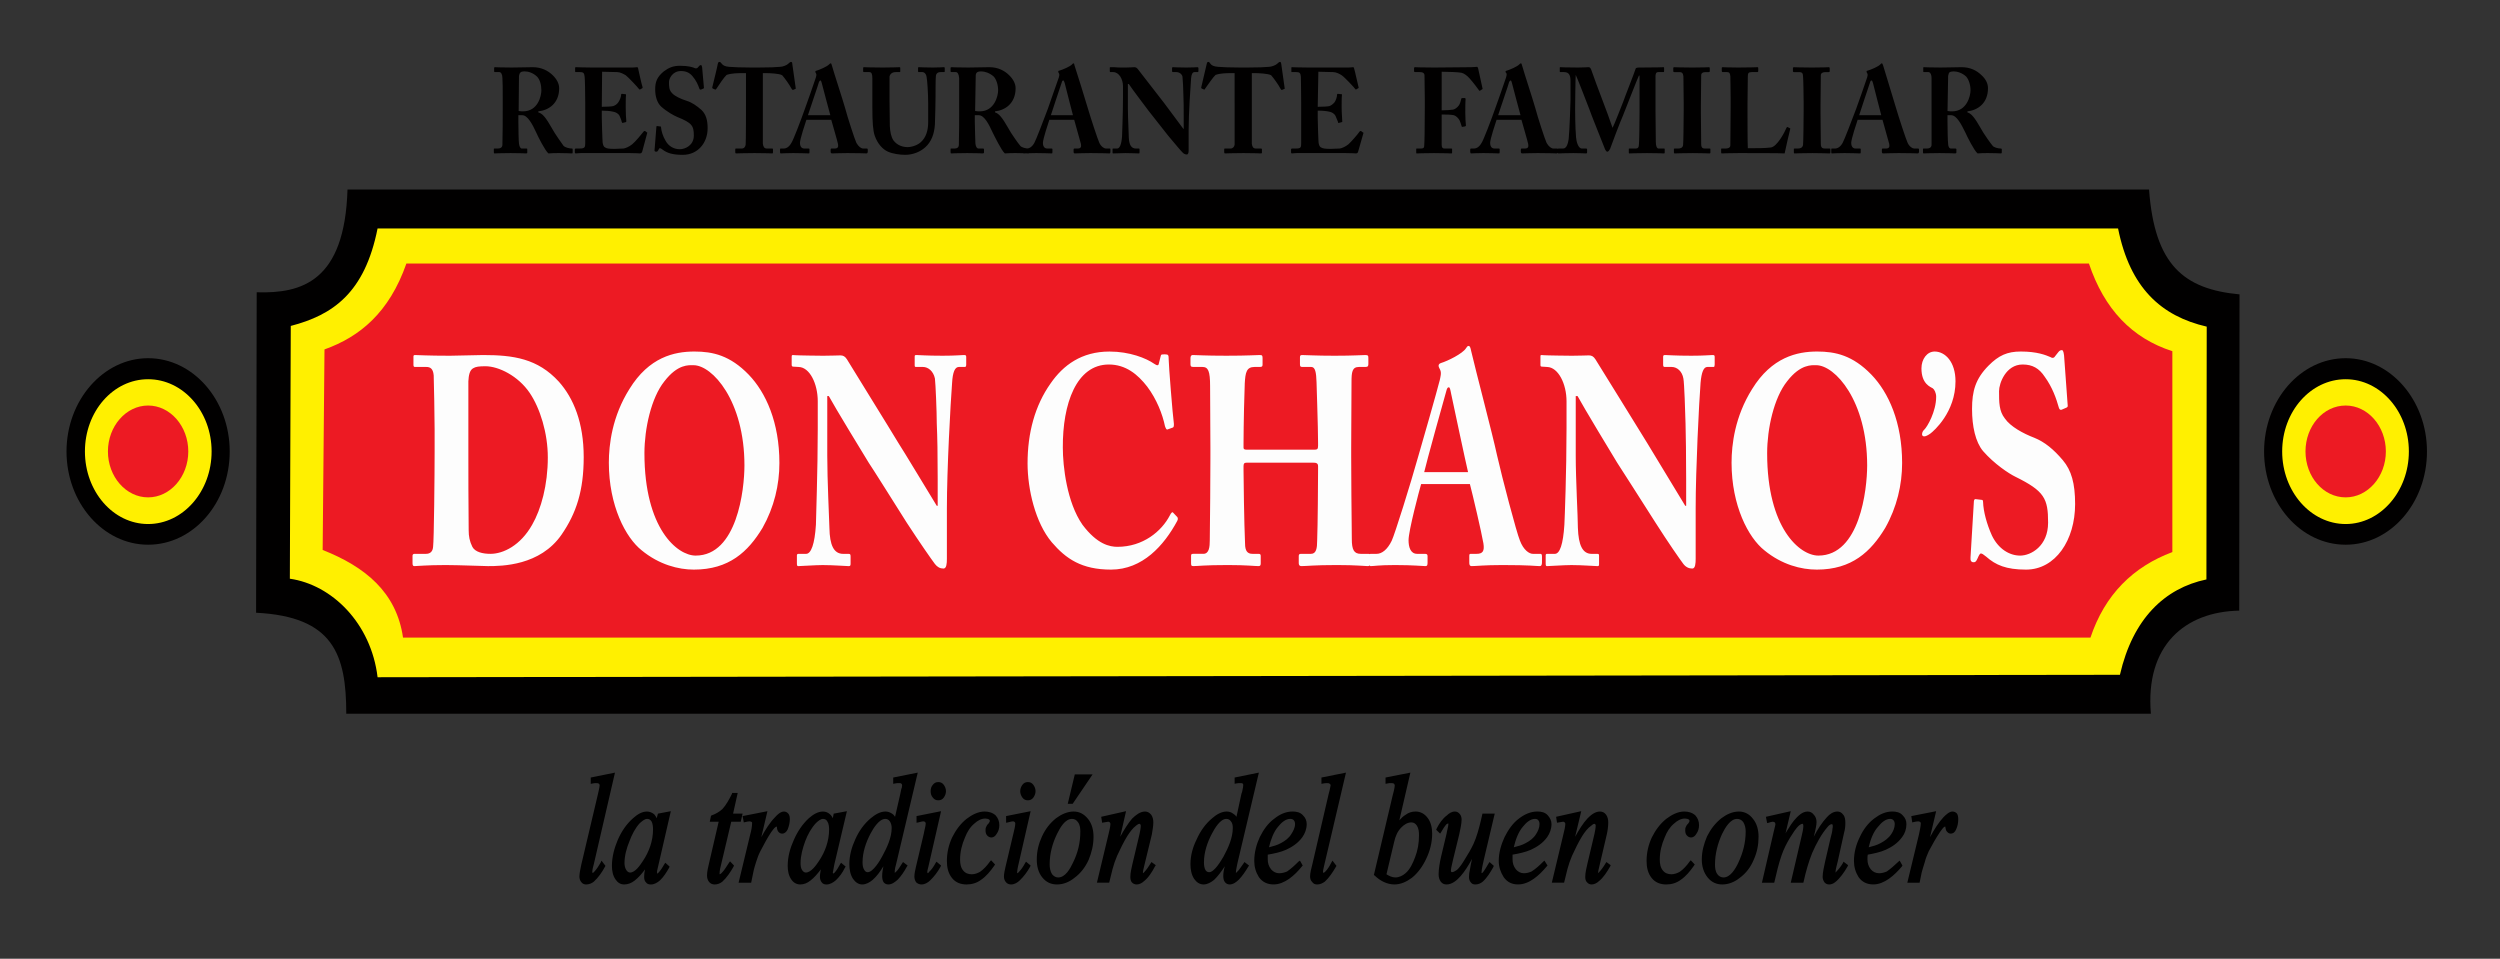 <?xml version="1.0" encoding="utf-8"?>
<!-- Generator: Adobe Illustrator 15.0.0, SVG Export Plug-In . SVG Version: 6.00 Build 0)  -->
<!DOCTYPE svg PUBLIC "-//W3C//DTD SVG 1.1//EN" "http://www.w3.org/Graphics/SVG/1.1/DTD/svg11.dtd">
<svg version="1.1" id="Capa_1" xmlns="http://www.w3.org/2000/svg" xmlns:xlink="http://www.w3.org/1999/xlink" x="0px" y="0px"
	 width="545px" height="209px" viewBox="33.5 293.5 545 209" enable-background="new 33.5 293.5 545 209" xml:space="preserve">
<rect x="33.5" y="293.5" width="545" height="209" fill="#333333" stroke="none"/>
<g>
	<path fill="#010000" d="M143.093,317.395c0,2.522,0,4.969-0.068,7.645c0,0.611-0.467,0.84-1.002,0.84h-0.734
		c-0.134,0-0.134,0.076-0.134,0.153v0.61c0,0.23,0,0.306,0.199,0.306c0.269,0,0.869-0.076,3.479-0.076
		c2.607,0,3.21,0.076,3.21,0.076c0.401,0,0.401-0.076,0.401-0.229v-0.688c0-0.077,0-0.153-0.201-0.153h-1.004
		c-0.335,0-0.534-0.535-0.601-1.07c-0.068-0.306-0.134-3.287-0.134-4.814v-1.377h0.87c1.136,0,2.206,1.989,3.009,3.746
		c0.401,0.917,1.938,3.974,2.674,4.585c0.735-0.076,1.672-0.076,2.34-0.076c1.939,0,2.542,0.076,2.742,0.076s0.2-0.076,0.2-0.229
		v-0.688c0-0.077,0-0.153-0.2-0.153c-0.535,0-1.472-0.229-1.806-0.611c-0.468-0.612-1.806-2.599-1.939-2.829
		c-0.201-0.305-1.537-2.675-1.873-3.058c-0.467-0.611-0.869-1.146-1.671-1.375v-0.229c2.207-0.23,4.547-1.683,4.547-5.044
		c0-0.994-0.535-1.988-1.403-2.829c-1.002-0.994-2.476-1.757-4.349-1.757c-1.003,0-3.208,0.076-4.613,0.076
		c-2.675,0-3.41-0.076-3.679-0.076c-0.065,0-0.133,0.076-0.133,0.152v0.765c0,0.075,0.067,0.153,0.133,0.153h1.003
		c0.335,0,0.668,0.458,0.668,1.299c0.068,0.765,0.068,2.446,0.068,4.356L143.093,317.395L143.093,317.395z M146.637,310.058
		L146.637,310.058c0.066-0.306,0.132-0.611,0.333-0.764c0.134-0.155,0.468-0.23,0.937-0.23c0.735,0,1.806,0.306,2.675,1.147
		c0.602,0.61,0.937,1.757,0.937,2.98s-0.734,4.586-4.012,4.586c-0.202,0-0.469,0-0.938-0.078L146.637,310.058L146.637,310.058z
		 M164.759,309.139L164.759,309.139l3.277,0.078c0.668,0,1.338,0.383,1.872,0.688c0.534,0.382,2.741,2.751,2.876,2.981
		c0.066,0.153,0.2,0.153,0.335,0.076l0.4-0.229c0.067-0.077,0.067-0.077,0.067-0.23c-0.133-0.229-0.938-3.897-1.003-4.204
		c-0.068-0.076-0.068-0.152-0.202-0.152s-0.602,0.076-1.003,0.076h-8.692c-2.208,0-3.076-0.076-3.61-0.076
		c-0.201,0-0.201,0.076-0.201,0.152v0.689c0,0.15,0,0.228,0.134,0.228h0.937c0.668,0,0.937,0.153,1.002,0.995
		c0.067,0.305,0.134,3.514,0.134,5.731v8.789c0,0.919-0.134,1.147-1.271,1.147h-0.734c-0.201,0-0.269,0.076-0.269,0.229v0.534
		c0,0.23,0.066,0.306,0.269,0.306c0.199,0,0.534-0.076,1.07-0.076c0.467,0,1.137,0,2.073,0c4.28,0,6.888,0,8.492,0
		s2.14,0.076,2.273,0.076c0.269,0,0.469-0.153,0.535-0.458l1.069-3.975c0.066-0.077,0-0.152-0.066-0.152l-0.4-0.307
		c-0.135,0-0.2,0-0.268,0.078c-0.536,0.688-1.872,2.292-2.541,2.828c-0.669,0.535-1.404,0.841-1.873,0.917
		c-0.536,0-1.539,0.076-1.938,0.076c-1.271,0-1.74-0.076-2.073-0.305c-0.334-0.153-0.602-0.611-0.602-1.989
		c0-0.458-0.135-2.979-0.135-4.432v-1.605c1.068,0,1.872,0.076,2.475,0.229c0.534,0.077,1.137,0.382,1.403,0.917
		c0.134,0.306,0.401,0.918,0.469,1.3c0.067,0.229,0.134,0.229,0.201,0.229l0.601-0.153c0.135,0,0.201-0.077,0.201-0.23
		c-0.066-0.536-0.134-1.757-0.134-2.98c0-0.917,0-2.293,0.067-2.753c0-0.152-0.067-0.152-0.202-0.152l-0.667-0.076
		c-0.134,0-0.202,0-0.202,0.228c0,0.46-0.333,1.225-0.601,1.606c-0.335,0.458-0.668,0.689-1.137,0.841
		c-0.269,0.077-1.338,0.153-2.475,0.153L164.759,309.139L164.759,309.139z M176.795,320.987L176.795,320.987
		c-0.134,0-0.2,0-0.2,0.153l-0.4,5.045c-0.066,0.229,0.067,0.382,0.333,0.382c0.201,0,0.268,0,0.469-0.305
		c0.134-0.229,0.199-0.459,0.334-0.459c0.134,0,0.335,0.076,0.602,0.306c1.004,0.764,2.207,1.146,4.414,1.146
		c3.278,0,5.417-2.598,5.417-5.809c0-1.834-0.401-3.057-1.337-3.974c-1.07-0.918-2.006-1.605-3.21-1.988
		c-1.204-0.381-2.608-0.993-3.208-1.681c-0.669-0.689-0.669-1.452-0.669-2.446c0-0.688,0.736-2.368,2.607-2.368
		c1.138,0,1.872,0.381,2.476,1.069c0.869,0.993,1.27,1.986,1.537,2.751c0.065,0.229,0.201,0.229,0.335,0.229l0.535-0.229
		c0.066,0,0.133-0.076,0.133-0.153l-0.401-4.509c-0.065-0.153-0.065-0.459-0.267-0.459c-0.134,0-0.27,0.076-0.335,0.153
		l-0.333,0.382c-0.134,0.152-0.335,0.229-0.604,0.152c-0.467-0.228-1.47-0.534-3.275-0.534c-1.472,0-2.407,0.382-3.543,1.223
		c-1.473,1.223-1.873,2.293-1.873,3.898c0,1.529,0.4,2.905,1.27,3.745c1.271,1.146,2.811,1.988,3.544,2.293
		c3.21,1.299,3.611,1.911,3.611,4.051c0,2.14-1.872,2.981-3.076,2.981s-2.408-0.611-3.076-1.834
		c-0.603-0.995-0.937-2.142-1.004-2.981c0-0.152-0.065-0.152-0.2-0.152L176.795,320.987L176.795,320.987z M196.123,315.943
		L196.123,315.943c0,0.458,0,8.561-0.068,9.097c-0.064,0.458-0.334,0.84-0.869,0.84h-1.204c-0.199,0-0.199,0.076-0.199,0.229v0.458
		c0,0.228,0,0.381,0.199,0.381c0.335,0,1.404-0.076,4.013-0.076c2.741,0,3.544,0.076,3.812,0.076c0.202,0,0.202-0.076,0.202-0.229
		v-0.611c0-0.153,0-0.229-0.202-0.229h-1.136c-0.604,0-0.802-0.458-0.87-1.07c0-0.382,0-7.795,0-8.179v-7.184h0.803
		c0.603,0,2.81,0.076,3.41,0.458c0.603,0.687,1.538,1.987,2.074,2.981c0.134,0.153,0.201,0.229,0.268,0.229l0.535-0.229
		c0.067,0,0.133-0.152,0.067-0.229c-0.201-1.375-0.669-4.662-0.736-5.198c0-0.381-0.134-0.458-0.267-0.458
		c-0.2,0-0.334,0.153-0.603,0.382c-0.268,0.306-1.205,0.688-1.806,0.688c-1.004,0.078-2.072,0.153-4.749,0.153h-1.47
		c-2.542,0-3.544-0.076-4.883-0.153c-0.868-0.076-1.338-0.306-1.604-0.688c-0.269-0.305-0.334-0.382-0.468-0.382
		c-0.2,0-0.333,0.078-0.401,0.458c-0.067,0.536-0.937,3.975-1.205,5.122c0,0.076,0,0.153,0.134,0.229l0.535,0.229
		c0.067,0,0.201-0.077,0.268-0.229c0.602-0.917,1.672-2.522,2.207-2.981c1.069-0.381,2.542-0.381,3.344-0.381h0.87V315.943
		L196.123,315.943z M214.712,319.612L214.712,319.612c0.268,0.995,1.27,4.356,1.471,5.273c0.134,0.688-0.066,0.994-0.736,0.994
		h-0.668c-0.134,0-0.199,0.076-0.199,0.229v0.458c0,0.228,0.065,0.381,0.334,0.381c0.468,0,1.336-0.076,3.343-0.076
		c3.209,0,3.678,0.076,4.146,0.076c0.199,0,0.268-0.229,0.268-0.381v-0.458c0-0.153-0.068-0.229-0.202-0.229h-0.802
		c-0.401,0-1.002-0.382-1.471-1.223c-0.335-0.688-1.939-5.581-2.475-7.643c-0.468-1.683-2.407-7.567-2.875-9.25
		c-0.067-0.306-0.134-0.459-0.267-0.459c-0.135,0-0.202,0.153-0.335,0.23c-0.401,0.458-2.007,1.146-2.742,1.375
		c-0.2,0-0.268,0.153-0.268,0.228c0,0.078,0.067,0.23,0.134,0.308c0.201,0.305,0.067,0.611,0,0.917
		c-0.199,0.688-2.206,6.344-2.406,6.879c-0.804,2.292-2.542,6.878-2.942,7.414c-0.469,0.841-1.068,1.223-1.672,1.223h-0.602
		c-0.201,0-0.201,0.076-0.201,0.229v0.458c0,0.228,0,0.381,0.201,0.381c0.335,0,0.868-0.076,2.675-0.076
		c2.007,0,3.009,0.076,3.343,0.076c0.201,0,0.201-0.076,0.201-0.306v-0.61c0-0.077,0-0.153-0.269-0.153h-0.868
		c-0.735,0-0.938-0.688-0.938-1.223c0-0.841,1.204-4.434,1.405-5.044h5.416V319.612z M209.63,318.618L209.63,318.618
		c0.201-0.687,2.341-6.878,2.407-7.261c0.134-0.229,0.2-0.306,0.334-0.306s0.134,0.153,0.268,0.536
		c0.2,0.688,1.604,6.191,1.872,7.031H209.63L209.63,318.618z M223.673,316.783L223.673,316.783c0,3.439,0.134,5.198,0.534,6.345
		c0.602,1.681,1.672,2.904,2.876,3.439c1.003,0.458,2.606,0.687,3.745,0.687c1.604,0,3.275-0.611,4.414-1.681
		c1.27-1.146,1.938-2.828,2.071-4.967c0.067-1.072,0.136-5.657,0.136-6.04c0-0.383,0-3.975,0.065-4.355
		c0-0.23,0.067-0.995,1.003-0.995h0.802c0.135,0,0.135-0.078,0.135-0.228v-0.613c0-0.152,0-0.228-0.268-0.228
		c-0.201,0-1.003,0.076-2.341,0.076c-1.672,0-2.809-0.076-3.008-0.076c-0.202,0-0.202,0.076-0.202,0.152v0.689
		c0,0.15,0,0.228,0.202,0.228h0.733c0.469,0,0.87,0.458,0.938,1.146c0.133,0.611,0.334,3.516,0.334,5.732v4.052
		c0,1.91-0.536,3.362-1.539,4.28c-0.668,0.688-2.006,1.146-2.941,1.146c-1.07,0-2.274-0.382-3.077-1.453
		c-0.534-0.765-0.734-1.911-0.803-3.133c0-0.84-0.066-4.204-0.066-5.579v-1.758c0-1.299,0-3.134,0-3.438
		c0.066-0.459,0.468-0.995,1.338-0.995h0.803c0.2,0,0.2-0.078,0.2-0.153v-0.688c0-0.152,0-0.228-0.2-0.228
		c-0.268,0-1.472,0.076-3.612,0.076c-2.607,0-3.81-0.076-4.078-0.076c-0.201,0-0.201,0.076-0.201,0.228v0.613
		c0,0.15,0,0.228,0.201,0.228h1.138c0.534,0,0.668,0.458,0.668,1.375L223.673,316.783L223.673,316.783z M242.598,317.395
		L242.598,317.395c0,2.522,0,4.969-0.067,7.645c0,0.611-0.4,0.84-0.936,0.84h-0.804c-0.065,0-0.065,0.076-0.065,0.153v0.61
		c0,0.23,0,0.306,0.201,0.306c0.268,0,0.802-0.076,3.41-0.076c2.607,0,3.21,0.076,3.276,0.076c0.334,0,0.401-0.076,0.401-0.229
		v-0.688c0-0.077-0.067-0.153-0.201-0.153h-1.002c-0.4,0-0.604-0.535-0.67-1.07c0-0.306-0.134-3.287-0.134-4.814v-1.377h0.869
		c1.205,0,2.207,1.989,3.01,3.746c0.468,0.917,1.939,3.974,2.675,4.585c0.736-0.076,1.672-0.076,2.408-0.076
		c1.873,0,2.541,0.076,2.742,0.076c0.134,0,0.134-0.076,0.134-0.229v-0.688c0-0.077,0-0.153-0.134-0.153
		c-0.603,0-1.538-0.229-1.805-0.611c-0.536-0.612-1.873-2.599-2.008-2.829c-0.2-0.305-1.539-2.675-1.872-3.058
		c-0.469-0.611-0.87-1.146-1.604-1.375v-0.229c2.139-0.23,4.48-1.683,4.48-5.044c0-0.994-0.535-1.988-1.405-2.829
		c-1.003-0.994-2.407-1.757-4.346-1.757c-1.004,0-3.211,0.076-4.548,0.076c-2.742,0-3.477-0.076-3.678-0.076
		c-0.135,0-0.201,0.076-0.201,0.152v0.765c0,0.075,0.065,0.153,0.201,0.153h0.936c0.4,0,0.669,0.458,0.735,1.299
		c0,0.765,0,2.446,0,4.356V317.395L242.598,317.395z M246.208,310.058L246.208,310.058c0-0.306,0.066-0.611,0.267-0.764
		c0.203-0.155,0.47-0.23,0.938-0.23c0.733,0,1.804,0.306,2.74,1.147c0.535,0.61,0.937,1.757,0.937,2.98s-0.802,4.586-4.011,4.586
		c-0.268,0-0.535,0-1.004-0.078L246.208,310.058L246.208,310.058z M267.673,319.612L267.673,319.612
		c0.268,0.995,1.204,4.356,1.472,5.273c0.135,0.688-0.065,0.994-0.734,0.994h-0.737c-0.065,0-0.133,0.076-0.133,0.229v0.458
		c0,0.228,0.067,0.381,0.267,0.381c0.537,0,1.405-0.076,3.413-0.076c3.143,0,3.677,0.076,4.146,0.076c0.2,0,0.2-0.229,0.2-0.381
		v-0.458c0-0.153,0-0.229-0.134-0.229h-0.869c-0.334,0-1.004-0.382-1.404-1.223c-0.333-0.688-1.938-5.581-2.541-7.643
		c-0.47-1.683-2.341-7.567-2.875-9.25c-0.069-0.306-0.069-0.459-0.269-0.459c-0.069,0-0.202,0.153-0.269,0.23
		c-0.401,0.458-2.009,1.146-2.811,1.375c-0.2,0-0.2,0.153-0.2,0.228c0,0.078,0.067,0.23,0.134,0.308c0.2,0.305,0.066,0.611,0,0.917
		c-0.268,0.688-2.205,6.344-2.407,6.879c-0.869,2.292-2.606,6.878-2.942,7.414c-0.466,0.841-1.069,1.223-1.671,1.223h-0.668
		c-0.134,0-0.134,0.076-0.134,0.229v0.458c0,0.228,0,0.381,0.134,0.381c0.401,0,0.937-0.076,2.741-0.076
		c2.006,0,3.009,0.076,3.344,0.076c0.201,0,0.201-0.076,0.201-0.306v-0.61c0-0.077,0-0.153-0.268-0.153h-0.869
		c-0.736,0-0.938-0.688-0.938-1.223c0-0.841,1.203-4.434,1.405-5.044h5.415V319.612z M262.591,318.618L262.591,318.618
		c0.201-0.687,2.275-6.878,2.408-7.261c0.064-0.229,0.134-0.306,0.333-0.306c0.067,0,0.134,0.153,0.269,0.536
		c0.133,0.688,1.604,6.191,1.804,7.031H262.591L262.591,318.618z M291.548,321.599L291.548,321.599h-0.067
		c-0.268-0.382-3.879-5.198-4.213-5.656c-0.733-0.917-5.617-7.262-5.751-7.415c-0.2-0.229-0.4-0.38-0.734-0.38
		c-0.27,0-1.005,0.076-1.873,0.076c-1.271,0-2.072,0-2.542-0.076c-0.469,0-0.667,0-0.802,0c-0.134,0-0.134,0.076-0.134,0.152v0.689
		c0,0.075,0,0.228,0.134,0.228h0.602c1.271,0,2.141,1.528,2.141,3.057v2.37c0,3.898-0.202,8.102-0.202,8.56
		c-0.133,1.836-0.533,2.676-1.069,2.676h-0.869c-0.134,0-0.134,0.076-0.134,0.153v0.688c0,0.153,0,0.229,0.134,0.229
		c0.2,0,1.938-0.076,2.675-0.076c1.204,0,2.674,0.076,2.875,0.076s0.201-0.076,0.201-0.229v-0.611c0-0.153,0-0.229-0.201-0.229
		h-0.602c-1.004,0-1.473-0.84-1.537-2.37c0-0.993-0.202-4.203-0.202-6.419v-5.275h0.202c0.533,0.841,3.943,5.35,4.346,5.885
		c0.468,0.612,2.474,3.134,4.213,5.351c1.538,1.834,2.742,3.286,3.144,3.669c0.268,0.306,0.602,0.458,0.935,0.458
		c0.336,0,0.403-0.458,0.403-0.917v-4.434c0-3.516,0.4-9.477,0.535-11.236c0.065-0.917,0.334-1.375,0.735-1.375h0.735
		c0.065,0,0.133-0.078,0.133-0.228v-0.613c0-0.152-0.067-0.228-0.266-0.228c-0.27,0-0.869,0.076-2.343,0.076
		c-1.873,0-2.606-0.076-2.875-0.076c-0.2,0-0.268,0.076-0.268,0.152v0.689c0,0.15,0.067,0.228,0.201,0.228h0.734
		c0.602,0,1.204,0.383,1.337,0.995c0.066,0.458,0.2,2.98,0.2,4.05c0.067,1.299,0.067,2.599,0.067,4.893v2.443H291.548z
		 M302.647,315.943L302.647,315.943c0,0.458,0,8.561,0,9.097c-0.066,0.458-0.4,0.84-0.869,0.84h-1.27
		c-0.134,0-0.134,0.076-0.134,0.229v0.458c0,0.228,0,0.381,0.2,0.381c0.335,0,1.404-0.076,4.013-0.076
		c2.741,0,3.543,0.076,3.746,0.076c0.266,0,0.266-0.076,0.266-0.229v-0.611c0-0.153,0-0.229-0.266-0.229h-1.07
		c-0.604,0-0.803-0.458-0.869-1.07c0-0.382,0-7.795,0-8.179v-7.184h0.803c0.535,0,2.74,0.076,3.408,0.458
		c0.603,0.687,1.539,1.987,2.072,2.981c0.137,0.153,0.137,0.229,0.268,0.229l0.535-0.229c0.066,0,0.135-0.152,0.066-0.229
		c-0.199-1.375-0.668-4.662-0.732-5.198c-0.068-0.381-0.137-0.458-0.27-0.458c-0.201,0-0.334,0.153-0.603,0.382
		c-0.266,0.306-1.27,0.688-1.807,0.688c-1,0.078-2.072,0.153-4.747,0.153h-1.472c-2.54,0-3.611-0.076-4.88-0.153
		c-0.938-0.076-1.404-0.306-1.672-0.688c-0.201-0.305-0.269-0.382-0.47-0.382c-0.134,0-0.268,0.078-0.334,0.458
		c-0.133,0.536-0.936,3.975-1.203,5.122c0,0.076,0,0.153,0.134,0.229l0.535,0.229c0.066,0,0.134-0.077,0.2-0.229
		c0.669-0.917,1.74-2.522,2.274-2.981c1.07-0.381,2.541-0.381,3.276-0.381h0.869V315.943L302.647,315.943z M320.904,309.139
		L320.904,309.139l3.209,0.078c0.668,0,1.404,0.383,1.873,0.688c0.603,0.382,2.81,2.751,2.941,2.981
		c0.069,0.153,0.201,0.153,0.268,0.076l0.402-0.229c0.133-0.077,0.133-0.077,0.065-0.23c-0.065-0.229-0.868-3.897-1.002-4.204
		c0-0.076-0.067-0.152-0.2-0.152c-0.136,0-0.603,0.076-1.005,0.076h-8.625c-2.272,0-3.145-0.076-3.68-0.076
		c-0.133,0-0.133,0.076-0.133,0.152v0.689c0,0.15,0,0.228,0.066,0.228h1.004c0.668,0,0.936,0.153,1.002,0.995
		c0,0.305,0.067,3.514,0.067,5.731v8.789c0,0.919-0.067,1.147-1.205,1.147h-0.733c-0.201,0-0.269,0.076-0.269,0.229v0.534
		c0,0.23,0.066,0.306,0.199,0.306c0.269,0,0.535-0.076,1.068-0.076c0.471,0,1.207,0,2.076,0c4.276,0,6.954,0,8.491,0
		c1.605,0,2.14,0.076,2.273,0.076c0.334,0,0.469-0.153,0.535-0.458l1.137-3.975c0-0.077,0-0.152-0.133-0.152l-0.402-0.307
		c-0.065,0-0.133,0-0.268,0.078c-0.469,0.688-1.873,2.292-2.476,2.828c-0.668,0.535-1.403,0.841-1.873,0.917
		c-0.534,0-1.604,0.076-2.006,0.076c-1.203,0-1.67-0.076-2.069-0.305c-0.336-0.153-0.604-0.611-0.604-1.989
		c0-0.458-0.133-2.979-0.133-4.432v-1.605c1.137,0,1.873,0.076,2.539,0.229c0.471,0.077,1.07,0.382,1.338,0.917
		c0.133,0.306,0.4,0.918,0.537,1.3c0,0.229,0.065,0.229,0.201,0.229l0.535-0.153c0.131,0,0.266-0.077,0.196-0.23
		c0-0.536-0.133-1.757-0.133-2.98c0-0.917,0-2.293,0.066-2.753c0.065-0.152-0.066-0.152-0.201-0.152l-0.666-0.076
		c-0.068,0-0.203,0-0.203,0.228c0,0.46-0.268,1.225-0.535,1.606c-0.397,0.458-0.731,0.689-1.137,0.841
		c-0.266,0.077-1.402,0.153-2.539,0.153L320.904,309.139L320.904,309.139z M347.786,316.325L347.786,316.325
		c0-1.605,0-6.878,0-7.186c1.138,0,3.746,0.078,4.347,0.23c0.602,0.153,1.271,0.688,1.737,1.222
		c1.005,1.147,1.605,1.989,1.939,2.447c0.137,0.229,0.201,0.305,0.336,0.229l0.467-0.305c0.066,0,0.133-0.076,0.066-0.229
		l-0.937-4.281c-0.063-0.229-0.135-0.383-0.268-0.383c-0.199,0-0.736,0.078-1.271,0.078c-1.202,0-7.69,0.076-8.024,0.076
		c-3.01,0-3.945-0.076-4.213-0.076c-0.066,0-0.201,0.076-0.201,0.152v0.765c0,0.075,0.135,0.153,0.268,0.153h1.004
		c0.668,0,1.005,0.23,1.005,0.764c0,0.23,0.065,3.975,0.065,5.122v1.834c0,4.509-0.065,7.872-0.135,8.408
		c0,0.381-0.201,0.535-0.736,0.535h-0.869c-0.065,0-0.133,0-0.133,0.076v0.765c0,0.153,0,0.229,0.133,0.229
		c0.334,0,1.271-0.076,3.746-0.076c2.541,0,3.545,0.076,3.744,0.076c0.201,0,0.201-0.076,0.201-0.229v-0.688
		c0-0.153-0.066-0.153-0.201-0.153h-1.473c-0.332,0-0.601-0.153-0.601-0.84c0-0.383,0-4.817,0-5.581v-0.994
		c1.002,0,1.873,0,2.677,0.153c0.467,0.152,0.934,0.612,1.202,1.071c0.136,0.229,0.4,1.07,0.468,1.299
		c0,0.153,0.135,0.229,0.201,0.153l0.532-0.076c0.138-0.077,0.203-0.077,0.203-0.23c-0.065-0.534-0.133-1.833-0.133-2.751
		c0-0.383,0-2.522,0.066-2.98c0-0.153-0.066-0.23-0.201-0.23h-0.535c-0.135,0-0.201,0.077-0.201,0.153
		c-0.133,0.535-0.266,1.069-0.533,1.453c-0.403,0.535-0.871,0.841-1.272,0.917c-0.467,0.077-1.472,0.153-2.474,0.153v-1.225H347.786
		z M365.174,319.612L365.174,319.612c0.268,0.995,1.27,4.356,1.471,5.273c0.135,0.688-0.066,0.994-0.734,0.994h-0.67
		c-0.133,0-0.199,0.076-0.199,0.229v0.458c0,0.228,0.066,0.381,0.335,0.381c0.467,0,1.336-0.076,3.344-0.076
		c3.209,0,3.676,0.076,4.146,0.076c0.199,0,0.267-0.229,0.267-0.381v-0.458c0-0.153-0.066-0.229-0.201-0.229h-0.803
		c-0.398,0-1-0.382-1.47-1.223c-0.336-0.688-1.938-5.581-2.477-7.643c-0.467-1.683-2.408-7.567-2.875-9.25
		c-0.066-0.306-0.133-0.459-0.266-0.459c-0.136,0-0.201,0.153-0.339,0.23c-0.397,0.458-2.004,1.146-2.741,1.375
		c-0.197,0-0.267,0.153-0.267,0.228c0,0.078,0.068,0.23,0.201,0.308c0.135,0.305,0,0.611-0.066,0.917
		c-0.2,0.688-2.207,6.344-2.407,6.879c-0.802,2.292-2.541,6.878-2.943,7.414c-0.467,0.841-1.066,1.223-1.672,1.223h-0.601
		c-0.133,0-0.2,0.076-0.2,0.229v0.458c0,0.228,0.067,0.381,0.2,0.381c0.335,0,0.867-0.076,2.675-0.076
		c2.006,0,3.01,0.076,3.344,0.076c0.201,0,0.201-0.076,0.201-0.306v-0.61c0-0.077,0-0.153-0.267-0.153h-0.871
		c-0.735,0-0.938-0.688-0.938-1.223c0-0.841,1.205-4.434,1.404-5.044h5.419V319.612z M360.092,318.618L360.092,318.618
		c0.199-0.687,2.34-6.878,2.405-7.261c0.136-0.229,0.201-0.306,0.337-0.306c0.133,0,0.133,0.153,0.268,0.536
		c0.199,0.688,1.602,6.191,1.871,7.031H360.092L360.092,318.618z M376.877,317.165L376.877,317.165c0-0.305,0.067-6.954,0.133-7.337
		c0.201,0.306,2.475,6.193,2.942,7.415c0.134,0.536,3.408,8.637,3.478,8.867c0.135,0.229,0.266,0.458,0.467,0.458
		c0.27,0,0.469-0.382,0.602-0.612c0.066-0.229,2.273-6.116,2.81-7.261c0.469-1.147,3.211-8.256,3.479-8.714h0.134v8.025
		c0,1.833-0.066,6.65-0.134,6.956c0,0.688-0.268,0.917-0.668,0.917h-1.403c-0.136,0-0.136,0-0.136,0.153v0.688
		c0,0.153,0,0.229,0.136,0.229c0.336,0,1.336-0.076,3.811-0.076c2.943,0,3.412,0.076,3.68,0.076c0.199,0,0.199-0.076,0.199-0.229
		v-0.688c0-0.077,0-0.153-0.133-0.153h-1.203c-0.338,0-0.604-0.458-0.604-1.453c0-0.459-0.066-6.267-0.066-6.802
		c0-0.534,0-6.955,0-7.413c0-0.536,0.066-0.995,0.602-0.995h1.068c0.203,0,0.203-0.078,0.203-0.228v-0.613
		c0-0.152,0-0.228-0.135-0.228c-0.269,0-1.068,0.076-4.949,0.076c-0.734,0-1.068,0-1.137,0.305
		c-0.133,0.536-2.607,6.803-2.674,7.108c-0.136,0.307-2.009,5.198-2.341,5.733c-1.34-3.975-3.143-8.331-4.684-12.764
		c-0.199-0.458-0.398-0.458-0.6-0.458c-0.337,0-1.07,0.076-2.207,0.076c-2.943,0-3.611-0.076-3.88-0.076
		c-0.135,0-0.135,0.076-0.135,0.152v0.765c0,0.075,0,0.153,0.135,0.153h0.804c1.137,0,1.403,0.764,1.403,1.987v4.052
		c0,0.458-0.2,6.649-0.401,8.56c-0.133,0.841-0.4,2.064-1.203,2.064h-1.004c-0.133,0-0.199,0.076-0.199,0.153v0.688
		c0,0.153,0.066,0.229,0.268,0.229c0.199,0,1.07-0.076,3.144-0.076c1.807,0,2.475,0.076,2.742,0.076
		c0.199,0,0.268-0.076,0.268-0.229v-0.688c0-0.077-0.067-0.153-0.203-0.153h-0.934c-0.803,0-1.205-1.529-1.271-2.446
		C376.877,321.064,376.877,317.472,376.877,317.165L376.877,317.165z M400.547,317.625L400.547,317.625
		c0,1.451-0.064,7.107-0.132,7.491c-0.067,0.611-0.604,0.764-1.069,0.764h-0.736c-0.133,0-0.199,0-0.199,0.153v0.688
		c0,0.153,0.066,0.229,0.199,0.229c0.269,0,1.336-0.076,3.945-0.076c2.34,0,3.344,0.076,3.61,0.076c0.134,0,0.201-0.076,0.201-0.153
		v-0.763c0-0.153-0.067-0.153-0.201-0.153h-1.004c-0.469,0-0.803-0.153-0.803-0.994c0-0.229-0.065-6.268-0.065-6.573v-1.987
		c0-0.382,0.065-6.191,0.065-6.42c0-0.458,0.334-0.688,0.938-0.688h0.733c0.135,0,0.201-0.078,0.201-0.153v-0.688
		c0-0.152-0.066-0.228-0.133-0.228c-0.402,0-1.14,0.076-3.68,0.076c-2.404,0-3.677-0.076-3.943-0.076
		c-0.135,0-0.201,0.076-0.201,0.152v0.765c0,0.075,0.066,0.153,0.201,0.153h1.203c0.467,0,0.735,0.23,0.803,0.917
		c0,0.305,0.064,5.044,0.064,5.656L400.547,317.625L400.547,317.625z"/>
	<path fill="#010000" d="M414.456,316.325c0-1.834,0.066-5.809,0.066-6.114c0-0.765,0.135-0.995,0.869-0.995h1.139
		c0.199,0,0.267-0.078,0.267-0.228v-0.613c0-0.152,0-0.228-0.197-0.228c-0.271,0-1.271,0.076-4.146,0.076
		c-2.274,0-3.145-0.076-3.411-0.076c-0.134,0-0.199,0.076-0.199,0.152v0.689c0,0.075,0.065,0.228,0.199,0.228h0.938
		c0.535,0,0.668,0.23,0.734,0.917c0,0.458,0.067,3.21,0.067,4.892v1.528c0,1.606-0.067,8.103-0.067,8.637
		c0,0.307-0.199,0.688-1.072,0.688h-0.799c-0.136,0-0.136,0-0.136,0.153v0.688c0,0.153,0,0.229,0.201,0.229
		c0.267,0,1.203-0.076,3.609-0.076c2.275,0,9.43,0,10.031,0.076c0.135-0.764,1.137-5.044,1.205-5.272
		c0.065-0.154,0.065-0.154-0.068-0.23l-0.467-0.229c-0.135-0.077-0.201,0-0.269,0.153c-0.401,0.994-2.073,4.128-3.412,4.281
		c-1.336,0.152-2.405,0.152-3.61,0.152h-1.404c-0.066-1.071-0.066-6.728-0.066-7.186L414.456,316.325L414.456,316.325z
		 M426.695,317.625L426.695,317.625c0,1.451-0.065,7.107-0.133,7.491c-0.135,0.611-0.602,0.764-1.137,0.764h-0.67
		c-0.136,0-0.199,0-0.199,0.153v0.688c0,0.153,0.063,0.229,0.199,0.229c0.268,0,1.336-0.076,3.879-0.076
		c2.34,0,3.344,0.076,3.678,0.076c0.133,0,0.203-0.076,0.203-0.153v-0.763c0-0.153-0.07-0.153-0.203-0.153h-1.004
		c-0.469,0-0.869-0.153-0.869-0.994c0-0.229-0.063-6.268-0.063-6.573v-1.987c0-0.382,0.063-6.191,0.063-6.42
		c0-0.458,0.4-0.688,1.006-0.688h0.732c0.135,0,0.201-0.078,0.201-0.153v-0.688c0-0.152-0.066-0.228-0.201-0.228
		c-0.334,0-1.138,0.076-3.676,0.076c-2.41,0-3.679-0.076-3.945-0.076c-0.068,0-0.201,0.076-0.201,0.152v0.765
		c0,0.075,0.133,0.153,0.201,0.153h1.203c0.535,0,0.803,0.23,0.803,0.917c0.066,0.305,0.133,5.044,0.133,5.656V317.625
		L426.695,317.625z M443.883,319.612L443.883,319.612c0.266,0.995,1.203,4.356,1.471,5.273c0.135,0.688-0.068,0.994-0.738,0.994
		h-0.731c-0.066,0-0.138,0.076-0.138,0.229v0.458c0,0.228,0.07,0.381,0.269,0.381c0.535,0,1.406-0.076,3.412-0.076
		c3.145,0,3.678,0.076,4.146,0.076c0.197,0,0.269-0.229,0.269-0.381v-0.458c0-0.153-0.07-0.229-0.201-0.229h-0.869
		c-0.334,0-1.004-0.382-1.404-1.223c-0.336-0.688-1.938-5.581-2.543-7.643c-0.467-1.683-2.338-7.567-2.809-9.25
		c-0.131-0.306-0.131-0.459-0.334-0.459c-0.064,0-0.199,0.153-0.269,0.23c-0.397,0.458-2.004,1.146-2.807,1.375
		c-0.201,0-0.201,0.153-0.201,0.228c0,0.078,0.066,0.23,0.135,0.308c0.199,0.305,0.066,0.611,0,0.917
		c-0.2,0.688-2.206,6.344-2.407,6.879c-0.869,2.292-2.609,6.878-2.943,7.414c-0.469,0.841-1.068,1.223-1.672,1.223h-0.668
		c-0.135,0-0.135,0.076-0.135,0.229v0.458c0,0.228,0,0.381,0.135,0.381c0.4,0,0.936-0.076,2.742-0.076
		c2.006,0,3.01,0.076,3.344,0.076c0.201,0,0.201-0.076,0.201-0.306v-0.61c0-0.077,0-0.153-0.269-0.153h-0.871
		c-0.733,0-0.936-0.688-0.936-1.223c0-0.841,1.203-4.434,1.404-5.044h5.418V319.612z M438.799,318.618L438.799,318.618
		c0.201-0.687,2.272-6.878,2.407-7.261c0.066-0.229,0.136-0.306,0.332-0.306c0.068,0,0.138,0.153,0.269,0.536
		c0.137,0.688,1.604,6.191,1.809,7.031H438.799L438.799,318.618z M454.581,317.395L454.581,317.395c0,2.522,0,4.969,0,7.645
		c0,0.611-0.469,0.84-1.004,0.84h-0.735c-0.133,0-0.133,0.076-0.133,0.153v0.61c0,0.23,0,0.306,0.2,0.306
		c0.269,0,0.802-0.076,3.41-0.076c2.607,0,3.277,0.076,3.277,0.076c0.332,0,0.399-0.076,0.399-0.229v-0.688
		c0-0.077-0.067-0.153-0.198-0.153h-1.004c-0.402,0-0.603-0.535-0.603-1.07c-0.068-0.306-0.135-3.287-0.135-4.814v-1.377h0.801
		c1.207,0,2.207,1.989,3.078,3.746c0.4,0.917,1.939,3.974,2.674,4.585c0.668-0.076,1.605-0.076,2.342-0.076
		c1.871,0,2.541,0.076,2.74,0.076c0.135,0,0.201-0.076,0.201-0.229v-0.688c0-0.077-0.066-0.153-0.201-0.153
		c-0.602,0-1.537-0.229-1.805-0.611c-0.535-0.612-1.873-2.599-2.006-2.829c-0.201-0.305-1.539-2.675-1.873-3.058
		c-0.47-0.611-0.867-1.146-1.604-1.375v-0.229c2.14-0.23,4.479-1.683,4.479-5.044c0-0.994-0.467-1.988-1.404-2.829
		c-1.002-0.994-2.408-1.757-4.346-1.757c-1.004,0-3.146,0.076-4.547,0.076c-2.677,0-3.479-0.076-3.679-0.076
		c-0.135,0-0.135,0.076-0.135,0.152v0.765c0,0.075,0,0.153,0.135,0.153h1.002c0.334,0,0.67,0.458,0.67,1.299
		c0,0.765,0,2.446,0,4.356v2.523H454.581z M458.193,310.058L458.193,310.058c0.064-0.306,0.133-0.611,0.269-0.764
		c0.198-0.155,0.534-0.23,0.936-0.23c0.734,0,1.873,0.306,2.74,1.147c0.535,0.61,0.936,1.757,0.936,2.98s-0.799,4.586-4.01,4.586
		c-0.268,0-0.535,0-1.004-0.078L458.193,310.058L458.193,310.058z"/>
	<path fill="#010000" d="M109.255,334.821h392.738c1.203,16.434,7.556,21.706,19.726,22.853l-0.064,68.943
		c-11.838,0.229-20.529,7.567-19.262,22.471H108.987c0-12.916-2.808-21.17-19.66-22.01l0.134-69.862
		C99.291,357.522,108.653,354.847,109.255,334.821L109.255,334.821z"/>
	<path fill="#FFF000" d="M115.81,343.305h379.429c2.609,12.995,9.428,19.109,19.326,21.402l-0.066,55.109
		c-9.094,1.909-16.049,8.559-18.854,20.789l-379.833,0.532c-1.405-11.768-9.965-20.178-19.126-21.477l0.2-55.108
		C105.978,362.185,113,357.446,115.81,343.305L115.81,343.305z"/>
	<path fill="#ED1A23" d="M122.094,350.949h366.791c3.344,9.937,9.362,16.28,18.188,19.107v43.796
		c-8.559,3.21-14.711,9.25-17.854,18.65h-367.86c-1.404-9.861-8.226-15.441-17.52-19.109l0.4-43.719
		C111.931,366.923,118.35,361.649,122.094,350.949L122.094,350.949z"/>
	<path fill="#FDFDFD" d="M128.247,391.917c0,4.892-0.135,19.415-0.334,20.79c-0.068,0.992-0.604,1.529-1.539,1.529h-2.541
		c-0.201,0-0.402,0.149-0.402,0.383v1.682c0,0.457,0.134,0.611,0.402,0.611c0.668,0,2.606-0.232,6.819-0.232
		c2.677,0,8.428,0.232,9.229,0.232c3.01,0,11.369-0.076,16.05-6.879c3.209-4.664,4.815-9.556,4.815-16.893
		c0-7.491-2.207-12.842-5.417-16.435c-4.615-5.044-9.897-5.807-16.518-5.807c-1.069,0-5.953,0.152-7.223,0.152
		c-4.881,0-7.021-0.152-7.623-0.152c-0.201,0-0.335,0.076-0.335,0.305v1.835c0,0.382,0.134,0.459,0.335,0.459h2.474
		c0.804,0,1.473,0.305,1.605,1.833c0.065,0.995,0.201,10.088,0.201,11.771L128.247,391.917L128.247,391.917z M135.603,388.784
		L135.603,388.784c0-0.994,0-9.479,0-12.153c0.067-1.299,0.268-2.369,1.004-2.828c0.602-0.383,1.336-0.46,2.742-0.46
		c2.809,0,7.088,2.063,9.628,5.81c2.274,3.362,3.946,8.791,3.946,14.063c0,6.039-1.472,11.313-3.411,14.675
		c-2.541,4.513-6.285,6.347-9.094,6.347c-1.672,0-3.343-0.384-3.944-1.529c-0.603-1.223-0.803-2.295-0.803-3.592
		c-0.067-3.976-0.067-14.906-0.067-15.745L135.603,388.784L135.603,388.784z M184.753,417.674L184.753,417.674
		c7.689,0,11.837-3.897,14.979-9.094c2.54-4.51,3.678-9.402,3.678-14.141c0-8.866-2.942-15.363-6.688-19.26
		c-4.079-4.204-7.825-5.046-11.837-5.046c-4.414,0-9.897,1.224-14.176,8.178c-3.745,5.963-4.48,12.077-4.48,16.052
		c0,9.402,3.678,16.357,7.155,19.107C177.196,416.607,181.41,417.674,184.753,417.674L184.753,417.674z M185.154,414.619
		L185.154,414.619c-4.012,0-11.167-5.887-11.167-22.32c0-5.35,1.473-12.076,4.349-15.668c2.94-3.822,5.349-3.516,6.352-3.516
		c4.079,0,11.101,7.719,11.101,21.859C195.787,400.248,194.183,414.619,185.154,414.619L185.154,414.619z M237.916,403.766
		L237.916,403.766h-0.2c-0.536-0.842-7.624-12.614-8.359-13.682c-1.403-2.371-11.032-17.885-11.235-18.269
		c-0.4-0.611-0.802-0.84-1.403-0.84s-2.072,0.076-3.745,0.076c-2.54,0-4.079-0.076-5.015-0.076c-0.938,0-1.338-0.076-1.605-0.076
		c-0.2,0-0.268,0.076-0.268,0.381v1.759c0,0.153,0.066,0.382,0.268,0.382l1.271,0.078c2.406,0.074,4.146,3.668,4.146,7.489v5.81
		c0,9.553-0.4,19.869-0.4,21.094c-0.267,4.283-1.068,6.347-2.14,6.347h-1.671c-0.269,0-0.336,0.149-0.336,0.383v1.682
		c0,0.457,0.067,0.611,0.269,0.611c0.469,0,3.878-0.232,5.349-0.232c2.273,0,5.217,0.232,5.685,0.232
		c0.334,0,0.401-0.154,0.401-0.537v-1.527c0-0.461-0.067-0.61-0.401-0.61h-1.204c-2.072,0-2.942-1.912-3.009-5.656
		c-0.066-2.445-0.469-10.395-0.469-15.746V379.84h0.335c1.137,2.141,7.89,13.223,8.693,14.522c0.936,1.375,4.813,7.565,8.291,13.071
		c2.941,4.509,5.35,7.949,6.151,9.019c0.536,0.688,1.139,0.994,1.873,0.994c0.668,0,0.735-1.146,0.735-2.142v-11.006
		c0-8.482,0.803-23.082,1.137-27.362c0.134-2.293,0.602-3.439,1.471-3.439h1.336c0.202,0,0.269-0.231,0.269-0.537v-1.604
		c0-0.382-0.065-0.458-0.535-0.458c-0.533,0-1.671,0.152-4.613,0.152c-3.61,0-5.147-0.152-5.685-0.152
		c-0.401,0-0.401,0.076-0.401,0.458v1.604c0,0.382,0,0.537,0.269,0.537h1.539c1.136,0,2.271,0.916,2.606,2.521
		c0.135,0.993,0.402,7.26,0.402,9.783c0.134,3.211,0.2,6.421,0.2,12.155L237.916,403.766L237.916,403.766z M275.699,417.674
		L275.699,417.674c6.887,0,11.567-5.271,14.443-10.621c0.201-0.387,0.133-0.69,0-0.842l-0.869-0.918c-0.2-0.303-0.468,0-0.735,0.537
		c-1.807,3.514-5.886,6.877-11.437,6.877c-1.672,0-4.413-0.533-7.624-4.816c-3.41-4.891-4.281-12.763-4.281-16.813
		c-0.063-9.554,2.945-18.116,10.032-18.116c3.679,0,6.286,2.141,8.36,4.816c2.073,2.752,3.344,6.039,3.878,8.637
		c0.2,0.536,0.334,0.841,0.602,0.689l1.071-0.384c0.268-0.075,0.268-0.381,0.268-0.839c-0.268-1.911-1.137-12.841-1.137-14.064
		c0-0.916-0.067-1.069-0.803-1.069s-0.869,0-0.936,0.382l-0.403,1.605c-0.066,0.459-0.332,0.535-1.002,0.076
		c-1.739-1.222-5.352-2.675-9.764-2.675c-6.085,0-10.098,2.981-12.839,6.956c-3.411,4.816-5.016,10.776-5.016,17.427
		c0,5.58,1.672,12.917,5.283,17.197C265.869,415.305,269.28,417.674,275.699,417.674L275.699,417.674z M297.366,394.057
		L297.366,394.057c0,1.681-0.068,14.216-0.134,17.199c0,1.451-0.134,2.98-1.404,2.98h-2.205c-0.471,0-0.471,0.149-0.471,0.61v1.297
		c0,0.535,0,0.769,0.471,0.769c1.002,0,2.405-0.232,7.556-0.232c4.078,0,5.817,0.232,6.686,0.232c0.4,0,0.472-0.232,0.472-0.611
		v-1.528c0-0.386-0.07-0.535-0.472-0.535h-1.338c-1.066,0-1.604-0.611-1.604-2.22c-0.2-4.354-0.333-14.291-0.333-15.896v-0.993
		c0-0.535,0.133-0.765,0.667-0.765h14.512c0.6,0,1.07,0.076,1.07,0.765v0.841c0,2.064-0.066,12.381-0.201,15.437
		c0,1.606-0.199,2.83-1.336,2.83h-2.142c-0.469,0-0.534,0.149-0.534,0.61v1.377c0,0.306,0.065,0.688,0.602,0.688
		c1.135,0,2.676-0.232,7.688-0.232c4.349,0,6.021,0.232,6.755,0.232c0.534,0,0.534-0.383,0.534-0.688v-1.377
		c0-0.461,0-0.61-0.399-0.61h-1.672c-1.472,0-1.939-0.916-1.939-3.211c-0.063-3.593-0.135-15.822-0.135-17.885V391
		c0-2.37,0.07-13.299,0.07-14.216c0-2.14,0.133-3.286,1.602-3.286h1.406c0.602,0,0.668-0.231,0.668-0.689v-1.222
		c0-0.536-0.066-0.688-0.668-0.688c-0.604,0-2.676,0.152-6.689,0.152c-4.146,0-6.217-0.152-7.09-0.152
		c-0.397,0-0.467,0.152-0.467,0.534v1.452c0,0.458,0.068,0.613,0.537,0.613h1.938c0.867,0,1.07,1.222,1.136,3.286
		c0,0.687,0.336,9.629,0.336,13.299v0.61c0,0.764-0.201,0.841-0.937,0.841h-14.579c-0.602,0-0.734-0.152-0.734-0.458v-0.994
		c0-3.592,0.2-12.154,0.267-12.995c0.134-2.445,0.4-3.591,2.141-3.591h1.136c0.534,0,0.604-0.155,0.604-0.537v-1.374
		c0-0.536-0.067-0.688-0.604-0.688c-0.802,0-2.54,0.152-7.287,0.152c-4.882,0-6.422-0.152-7.291-0.152
		c-0.468,0-0.534,0.381-0.534,0.763v1.223c0,0.382,0.066,0.613,0.604,0.613h2.005c1.27,0,1.671,0.916,1.671,4.203
		c0,0.917,0.068,9.63,0.068,13.604L297.366,394.057L297.366,394.057z M353.938,399.027L353.938,399.027
		c0.604,2.289,2.541,10.547,2.943,12.914c0.27,1.684-0.136,2.295-1.47,2.295h-1.338c-0.268,0-0.268,0.229-0.268,0.61v1.224
		c0,0.381,0,0.842,0.533,0.842c0.938,0,2.674-0.232,6.688-0.232c6.221,0,7.221,0.232,8.158,0.232c0.402,0,0.467-0.461,0.467-0.842
		v-1.224c0-0.381-0.063-0.61-0.334-0.61h-1.67c-0.738,0-2.006-0.767-2.809-2.904c-0.736-1.758-3.88-13.684-5.017-18.727
		c-0.871-4.128-4.682-18.573-5.617-22.625c-0.133-0.687-0.27-1.069-0.537-1.069c-0.266,0-0.399,0.229-0.6,0.534
		c-0.736,1.147-3.945,2.753-5.484,3.21c-0.399,0.152-0.469,0.382-0.469,0.611c0,0.231,0.201,0.536,0.336,0.841
		c0.334,0.688,0.066,1.529-0.069,2.218c-0.398,1.68-4.345,15.515-4.746,16.814c-1.605,5.732-5.082,16.893-5.752,18.266
		c-0.937,1.914-2.138,2.83-3.275,2.83h-1.271c-0.332,0-0.332,0.149-0.332,0.61v1.224c0,0.381,0,0.842,0.332,0.842
		c0.67,0,1.737-0.232,5.284-0.232c4.013,0,6.019,0.232,6.619,0.232c0.402,0,0.469-0.232,0.469-0.769v-1.373
		c0-0.305-0.065-0.534-0.534-0.534h-1.738c-1.473,0-1.873-1.529-1.873-2.98c0-2.063,2.34-10.854,2.742-12.229L353.938,399.027
		L353.938,399.027z M343.975,396.428L343.975,396.428c0.334-1.606,4.549-16.817,4.813-17.657c0.136-0.536,0.271-0.841,0.537-0.841
		c0.265,0,0.334,0.458,0.533,1.453c0.336,1.605,3.211,15.134,3.68,17.046L343.975,396.428L343.975,396.428z M401.084,403.766
		L401.084,403.766h-0.201c-0.535-0.842-7.623-12.614-8.291-13.682c-1.474-2.371-11.033-17.885-11.301-18.269
		c-0.402-0.611-0.804-0.84-1.406-0.84c-0.604,0-2.072,0.076-3.678,0.076c-2.541,0-4.08-0.076-5.08-0.076
		c-0.939,0-1.341-0.076-1.539-0.076c-0.271,0-0.271,0.076-0.271,0.381v1.759c0,0.153,0,0.382,0.271,0.382l1.2,0.078
		c2.408,0.074,4.216,3.668,4.216,7.489v5.81c0,9.553-0.402,19.869-0.47,21.094c-0.268,4.283-1.004,6.347-2.069,6.347h-1.74
		c-0.203,0-0.268,0.149-0.268,0.383v1.682c0,0.457,0.063,0.611,0.268,0.611c0.467,0,3.811-0.232,5.35-0.232
		c2.273,0,5.148,0.232,5.683,0.232c0.336,0,0.336-0.154,0.336-0.537v-1.527c0-0.461,0-0.61-0.336-0.61h-1.269
		c-2.008,0-2.877-1.912-3.01-5.656c0-2.445-0.469-10.395-0.469-15.746V379.84h0.397c1.142,2.141,7.826,13.223,8.632,14.522
		c0.934,1.375,4.813,7.565,8.356,13.071c2.877,4.509,5.283,7.949,6.086,9.019c0.533,0.688,1.203,0.994,1.938,0.994
		c0.67,0,0.735-1.146,0.735-2.142v-11.006c0-8.482,0.736-23.082,1.07-27.362c0.201-2.293,0.668-3.439,1.471-3.439h1.404
		c0.135,0,0.201-0.231,0.201-0.537v-1.604c0-0.382-0.066-0.458-0.469-0.458c-0.535,0-1.738,0.152-4.613,0.152
		c-3.611,0-5.148-0.152-5.685-0.152c-0.401,0-0.471,0.076-0.471,0.458v1.604c0,0.382,0.068,0.537,0.336,0.537h1.537
		c1.137,0,2.273,0.916,2.543,2.521c0.199,0.993,0.4,7.26,0.467,9.783c0.066,3.211,0.136,6.421,0.136,12.155L401.084,403.766
		L401.084,403.766z M429.572,417.674L429.572,417.674c7.621,0,11.771-3.897,14.912-9.094c2.539-4.51,3.678-9.402,3.678-14.141
		c0-8.866-2.94-15.363-6.688-19.26c-4.08-4.204-7.822-5.046-11.836-5.046c-4.349,0-9.898,1.224-14.176,8.178
		c-3.746,5.963-4.482,12.077-4.482,16.052c0,9.402,3.678,16.357,7.154,19.107C421.947,416.607,426.159,417.674,429.572,417.674
		L429.572,417.674z M429.904,414.619L429.904,414.619c-4.012,0-11.166-5.887-11.166-22.32c0-5.35,1.472-12.076,4.347-15.668
		c2.942-3.822,5.418-3.516,6.352-3.516c4.08,0,11.104,7.719,11.104,21.859C440.538,400.248,438.934,414.619,429.904,414.619
		L429.904,414.619z M455.25,370.133L455.25,370.133c-1.673,0-2.875,1.682-2.875,3.67c0,3.439,2.006,4.049,2.475,4.355
		c0.334,0.229,0.734,0.994,0.734,1.834c0,3.211-1.939,6.575-2.607,7.186c-0.268,0.229-0.469,0.612-0.469,0.993
		c0,0.306,0.201,0.459,0.469,0.459c0.334,0,0.803-0.229,1.338-0.611c0.734-0.536,5.484-4.661,5.484-11.388
		C459.799,372.35,457.523,370.133,455.25,370.133L455.25,370.133z M464.211,402.313L464.211,402.313c-0.201,0-0.334,0-0.402,0.457
		L463.072,415c-0.063,0.688,0.135,1.07,0.67,1.07c0.334,0,0.535-0.076,0.869-0.843c0.271-0.608,0.469-1.067,0.736-1.067
		c0.267,0,0.535,0.227,1.137,0.688c2.072,1.832,4.348,2.826,8.691,2.826c6.422,0,10.7-6.418,10.7-14.295
		c0-4.506-0.803-7.335-2.672-9.551c-2.01-2.37-3.948-3.974-6.221-4.892c-2.408-0.917-5.217-2.445-6.42-4.204
		c-1.271-1.605-1.271-3.515-1.271-5.962c0-1.682,1.472-5.81,5.148-5.81c2.141,0,3.611,0.842,4.814,2.676
		c1.672,2.292,2.541,4.813,3.075,6.726c0.138,0.458,0.336,0.534,0.604,0.458l1.065-0.458c0.138-0.076,0.269-0.152,0.269-0.382
		l-0.801-11.006c-0.066-0.382-0.133-1.147-0.468-1.147c-0.334,0-0.532,0.153-0.735,0.382l-0.668,0.841
		c-0.267,0.458-0.604,0.61-1.07,0.306c-1.068-0.458-2.943-1.224-6.488-1.224c-2.938,0-4.813,0.842-7.02,3.059
		c-2.875,2.904-3.609,5.579-3.609,9.477c0,3.745,0.734,7.186,2.404,9.173c2.475,2.829,5.619,4.892,7.023,5.579
		c6.354,3.135,7.153,4.74,7.153,10.014c0,5.119-3.746,7.187-6.084,7.187c-2.344,0-4.748-1.453-6.153-4.359
		c-1.138-2.521-1.871-5.27-1.939-7.336c0-0.385-0.133-0.461-0.334-0.461L464.211,402.313L464.211,402.313z"/>
	<path fill="#010000" d="M65.789,412.248c9.83,0,17.788-9.094,17.788-20.331c0-11.16-7.958-20.331-17.788-20.331
		c-9.764,0-17.789,9.171-17.789,20.331C48,403.154,56.026,412.248,65.789,412.248L65.789,412.248z"/>
	<path fill="#FFF000" d="M65.789,407.738c7.623,0,13.842-7.107,13.842-15.821s-6.219-15.745-13.842-15.745
		c-7.624,0-13.775,7.031-13.775,15.745S58.165,407.738,65.789,407.738L65.789,407.738z"/>
	<path fill="#ED1A23" d="M65.789,401.928c4.813,0,8.759-4.508,8.759-10.01c0-5.504-3.945-10.013-8.759-10.013
		c-4.814,0-8.761,4.509-8.761,10.013C57.028,397.42,60.974,401.928,65.789,401.928L65.789,401.928z"/>
	<path fill="#010000" d="M544.857,412.248c9.766,0,17.723-9.094,17.723-20.331c0-11.16-7.956-20.331-17.723-20.331
		c-9.828,0-17.787,9.171-17.787,20.331C527.07,403.154,535.029,412.248,544.857,412.248L544.857,412.248z"/>
	<path fill="#FFF000" d="M544.857,407.738c7.557,0,13.775-7.107,13.775-15.821s-6.22-15.745-13.775-15.745
		c-7.623,0-13.842,7.031-13.842,15.745S537.234,407.738,544.857,407.738L544.857,407.738z"/>
	<path fill="#ED1A23" d="M544.857,401.928c4.814,0,8.76-4.508,8.76-10.01c0-5.504-3.944-10.013-8.76-10.013
		c-4.881,0-8.76,4.509-8.76,10.013C536.098,397.42,539.977,401.928,544.857,401.928L544.857,401.928z"/>
	<path d="M167.566,461.93l-4.612,19.949c-0.135,0.383-0.334,1.299-0.334,1.682c0,0.074,0,0.154,0,0.154
		c0.066,0,0.066,0.076,0.066,0.076c0.134,0,0.269-0.156,0.334-0.23c0.535-0.534,1.003-1.299,1.404-1.987l0.201-0.457l0.869,1.146
		l-0.135,0.228c-0.602,1.146-1.471,2.371-2.406,3.211c-0.469,0.383-1.07,0.612-1.673,0.612c-0.4,0-0.803-0.151-1.069-0.532
		c-0.268-0.31-0.401-0.767-0.401-1.226c0-0.688,0.269-1.836,0.401-2.522l3.61-15.285c0.067-0.383,0.401-1.605,0.401-2.063
		c0-0.153-0.065-0.231-0.133-0.307c-0.134-0.154-0.401-0.154-0.603-0.154c-0.267,0-0.533,0-0.802,0.076l-0.401,0.078V463
		L167.566,461.93L167.566,461.93z M174.121,483.025L174.121,483.025c-0.668,0.918-1.472,1.834-2.273,2.444
		c-0.668,0.535-1.472,0.843-2.273,0.843c-0.805,0-1.404-0.384-1.874-1.07c-0.602-0.84-0.802-1.912-0.802-2.98
		c0-1.987,0.534-3.897,1.271-5.655c0.802-1.837,1.871-3.441,3.342-4.738c0.869-0.767,1.873-1.453,3.01-1.453
		c0.602,0,1.138,0.229,1.605,0.611c0.2,0.229,0.399,0.536,0.534,0.842l0.268-0.996l2.809-0.533l-2.674,11.619l-0.334,1.453
		c0,0.149,0,0.225,0,0.305c0,0.076,0,0.152,0.066,0.229c0.067,0,0.201-0.152,0.201-0.152c0.468-0.461,1.003-1.303,1.338-1.912
		l0.2-0.307l0.937,0.842l-0.134,0.305c-0.535,0.916-1.136,1.912-1.939,2.676c-0.603,0.535-1.271,0.919-2.006,0.919
		c-0.401,0-0.803-0.076-1.071-0.457c-0.334-0.308-0.399-0.767-0.399-1.226C173.921,484.094,173.987,483.561,174.121,483.025
		L174.121,483.025z M193.313,470.871L193.313,470.871h2.073l-0.402,1.76h-2.072l-2.207,9.326c-0.135,0.457-0.334,1.373-0.334,1.91
		c0,0,0,0.154,0,0.227c0.199,0,0.535-0.379,0.669-0.533c0.4-0.383,1.002-1.45,1.337-1.909l0.268-0.384l0.869,0.916l-0.134,0.306
		c-0.604,1.071-1.471,2.371-2.408,3.211c-0.468,0.383-1.069,0.612-1.671,0.612c-0.469,0-0.87-0.151-1.205-0.532
		c-0.333-0.386-0.467-0.92-0.467-1.453c0-0.842,0.267-1.912,0.467-2.754l2.075-8.941h-1.94l0.268-1.301l0.134-0.074
		c0.87-0.307,1.672-0.766,2.341-1.377c0.803-0.842,1.539-2.215,2.073-3.287l0.066-0.229h1.204L193.313,470.871L193.313,470.871z
		 M199.465,475.994L199.465,475.994c0.87-1.605,1.873-3.209,3.009-4.355c0.468-0.537,1.204-1.225,1.939-1.225
		c0.334,0,0.669,0.152,0.937,0.457c0.269,0.305,0.334,0.768,0.334,1.225c0,0.765-0.201,1.529-0.468,2.217
		c-0.267,0.535-0.669,0.916-1.205,0.916c-0.333,0-0.601-0.151-0.802-0.381c-0.2-0.229-0.334-0.61-0.334-0.994
		c0,0,0-0.151-0.068-0.151c-0.064,0-0.134,0-0.199,0.076c-0.336,0.153-0.804,0.916-1.003,1.147c-0.87,1.297-1.604,2.748-2.341,4.125
		c-0.401,0.765-0.668,1.529-0.937,2.371c-0.2,0.688-0.469,1.453-0.603,2.213l-0.468,2.295h-2.742l2.542-10.545
		c0.2-0.69,0.401-1.684,0.401-2.449c0-0.075,0-0.149-0.067-0.229c-0.134-0.076-0.267-0.152-0.467-0.152
		c-0.269,0-0.669,0.076-0.937,0.152l-0.335,0.078l-0.268-1.379l5.417-1.068L199.465,475.994L199.465,475.994z M212.438,483.025
		L212.438,483.025c-0.669,0.918-1.47,1.834-2.272,2.444c-0.668,0.535-1.405,0.843-2.206,0.843c-0.803,0-1.473-0.384-1.939-1.07
		c-0.603-0.84-0.802-1.912-0.802-2.98c0-1.987,0.535-3.897,1.337-5.655c0.802-1.837,1.873-3.441,3.277-4.738
		c0.87-0.767,1.938-1.453,3.076-1.453c0.601,0,1.137,0.229,1.538,0.611c0.268,0.229,0.469,0.536,0.602,0.842l0.201-0.996
		l2.874-0.533l-2.74,11.619l-0.268,1.453c0,0.149-0.067,0.225-0.067,0.305c0,0.076,0.067,0.152,0.067,0.229
		c0.066,0,0.2-0.152,0.268-0.152c0.468-0.461,0.936-1.303,1.271-1.912l0.199-0.307l1.003,0.842l-0.199,0.305
		c-0.469,0.996-1.139,1.912-1.94,2.676c-0.535,0.462-1.271,0.919-2.006,0.919c-0.4,0-0.802-0.076-1.069-0.457
		c-0.268-0.308-0.4-0.767-0.4-1.226C212.238,484.094,212.372,483.561,212.438,483.025L212.438,483.025z M226.08,482.338
		L226.08,482.338c-0.668,1.146-1.472,2.217-2.34,2.98c-0.67,0.537-1.405,0.994-2.274,0.994c-0.802,0-1.472-0.457-2.006-1.224
		c-0.603-0.918-0.802-2.063-0.802-3.211c0-1.91,0.534-3.744,1.271-5.352c0.801-1.834,1.939-3.438,3.41-4.66
		c0.937-0.767,2.006-1.453,3.211-1.453c0.468,0,0.936,0.152,1.404,0.457c0.267,0.154,0.467,0.385,0.67,0.69l1.136-4.971
		c0.065-0.305,0.134-0.61,0.199-0.992c0.135-0.307,0.202-0.61,0.202-0.916c0-0.153-0.067-0.231-0.135-0.307
		c-0.134-0.154-0.268-0.154-0.468-0.154c-0.334,0-0.669,0-0.936,0.076l-0.403,0.078V463l5.35-1.07l-4.681,19.797
		c-0.134,0.457-0.401,1.451-0.335,2.064c0,0,0.134-0.156,0.201-0.156c0.468-0.379,1.067-1.373,1.404-1.908l0.2-0.305l1.003,0.762
		l-0.201,0.306c-0.535,0.996-1.205,1.987-1.938,2.754c-0.601,0.537-1.271,1.069-2.073,1.069c-0.4,0-0.734-0.151-1.002-0.456
		c-0.268-0.386-0.336-0.919-0.336-1.38C225.812,483.791,225.946,483.025,226.08,482.338L226.08,482.338z M238.049,463.992
		L238.049,463.992c0.469,0,0.87,0.154,1.205,0.613c0.268,0.383,0.468,0.84,0.468,1.375c0,0.534-0.201,0.991-0.468,1.379
		c-0.334,0.455-0.735,0.608-1.205,0.608c-0.467,0-0.869-0.153-1.203-0.608c-0.334-0.388-0.467-0.845-0.467-1.379
		c0-0.535,0.133-0.992,0.467-1.375C237.181,464.146,237.583,463.992,238.049,463.992L238.049,463.992z M238.652,470.338
		L238.652,470.338l-2.741,12c-0.066,0.305-0.268,0.992-0.268,1.297c0,0.08,0.067,0.156,0.134,0.232c0.067,0,0.201-0.152,0.201-0.232
		c0.603-0.533,1.069-1.221,1.473-1.983l0.198-0.308l1.004,0.84l-0.134,0.306c-0.603,1.071-1.338,2.065-2.207,2.905
		c-0.535,0.535-1.203,0.918-1.938,0.918c-0.4,0-0.803-0.151-1.138-0.456c-0.267-0.386-0.4-0.767-0.4-1.302
		c0-0.61,0.201-1.453,0.334-2.065l1.738-7.334c0.067-0.537,0.4-1.607,0.4-2.142c0-0.153-0.065-0.229-0.134-0.307
		c-0.066-0.076-0.2-0.152-0.333-0.152c-0.335,0-0.804,0.152-1.138,0.23l-0.401,0.074v-1.453L238.652,470.338L238.652,470.338z
		 M250.222,482.262L250.222,482.262c-0.802,1.148-1.74,2.293-2.876,3.058c-0.936,0.688-2.006,0.993-3.143,0.993
		c-1.205,0-2.342-0.383-3.144-1.375c-0.869-1.069-1.137-2.368-1.137-3.747c0-1.834,0.402-3.517,1.137-5.119
		c0.802-1.607,1.805-2.98,3.144-4.054c1.202-0.916,2.54-1.604,3.943-1.604c0.87,0,1.739,0.229,2.408,0.842
		c0.534,0.611,0.802,1.299,0.802,2.142c0,0.686-0.201,1.372-0.603,1.907c-0.267,0.461-0.667,0.767-1.136,0.767
		c-0.333,0-0.668-0.152-0.937-0.461c-0.267-0.306-0.333-0.685-0.333-1.066c0-0.307,0-0.537,0.133-0.766
		c0.067-0.23,0.269-0.537,0.47-0.688c0.065-0.154,0.267-0.305,0.267-0.459c0.068-0.076,0.068-0.076,0.068-0.152
		c0-0.153-0.068-0.229-0.135-0.307c-0.2-0.154-0.603-0.229-0.871-0.229c-0.867,0-1.672,0.459-2.34,1.069
		c-0.936,0.765-1.604,1.834-2.073,3.058c-0.667,1.528-1.069,3.131-1.069,4.813c0,0.842,0.135,1.758,0.668,2.371
		c0.469,0.611,1.138,0.838,1.874,0.838c0.668,0,1.27-0.227,1.804-0.533c0.803-0.534,1.605-1.45,2.143-2.217l0.267-0.305l0.869,0.918
		L250.222,482.262L250.222,482.262z M257.577,463.992L257.577,463.992c0.468,0,0.868,0.154,1.203,0.613
		c0.269,0.383,0.469,0.84,0.469,1.375c0,0.534-0.2,0.991-0.469,1.379c-0.335,0.455-0.735,0.608-1.203,0.608
		c-0.469,0-0.869-0.153-1.203-0.608c-0.27-0.388-0.469-0.845-0.469-1.379c0-0.535,0.199-0.992,0.469-1.375
		C256.708,464.146,257.108,463.992,257.577,463.992L257.577,463.992z M258.178,470.338L258.178,470.338l-2.742,12
		c-0.066,0.305-0.201,0.992-0.201,1.297c0,0.08,0,0.156,0.066,0.232c0.067,0,0.203-0.152,0.268-0.232
		c0.535-0.533,1.003-1.221,1.405-1.983l0.201-0.308l1.002,0.84l-0.134,0.306c-0.603,1.071-1.337,2.065-2.207,2.905
		c-0.535,0.535-1.202,0.918-1.938,0.918c-0.401,0-0.803-0.151-1.07-0.456c-0.334-0.386-0.469-0.767-0.469-1.302
		c0-0.61,0.201-1.453,0.336-2.065l1.738-7.334c0.134-0.537,0.401-1.607,0.401-2.142c0-0.153-0.065-0.229-0.134-0.307
		c-0.065-0.076-0.201-0.152-0.334-0.152c-0.334,0-0.804,0.152-1.139,0.23l-0.4,0.074v-1.453L258.178,470.338L258.178,470.338z
		 M271.888,475.918L271.888,475.918c0,1.756-0.402,3.438-1.071,5.043c-0.733,1.607-1.737,2.906-3.074,3.898
		c-1.139,0.92-2.409,1.453-3.813,1.453c-1.27,0-2.341-0.457-3.209-1.529c-0.871-1.068-1.204-2.445-1.204-3.898
		c0-1.834,0.401-3.44,1.137-5.043c0.736-1.604,1.739-2.906,3.077-3.975c1.137-0.842,2.474-1.453,3.812-1.453
		c1.27,0,2.273,0.535,3.143,1.604C271.551,473.09,271.888,474.463,271.888,475.918L271.888,475.918z M271.687,462.313
		L271.687,462.313l-4.347,6.419h-1.071l1.538-6.419H271.687L271.687,462.313z M277.705,475.918L277.705,475.918
		c0.802-1.455,1.739-2.982,2.607-3.975c0.802-0.769,1.739-1.529,2.808-1.529c0.535,0,0.937,0.229,1.338,0.688
		c0.334,0.461,0.468,1.07,0.468,1.685c0,0.84-0.201,1.832-0.335,2.674l-1.67,6.879c-0.068,0.305-0.269,1.072-0.269,1.377
		c0,0,0.066,0.076,0,0.152c0.066,0,0.136-0.152,0.2-0.152c0.534-0.537,1.07-1.301,1.473-1.988l0.199-0.305l0.938,0.688l-0.201,0.305
		c-0.6,1.146-1.404,2.445-2.407,3.209c-0.399,0.383-1.003,0.689-1.538,0.689c-0.4,0-0.804-0.152-1.068-0.457
		c-0.269-0.308-0.334-0.767-0.334-1.226c0-0.84,0.268-1.988,0.466-2.828l1.54-6.498c0.134-0.61,0.268-1.299,0.268-1.834
		c0-0.073-0.067-0.229-0.067-0.229c-0.065-0.076-0.135-0.15-0.2-0.15c-0.27,0-0.536,0.23-0.736,0.381
		c-0.734,0.535-1.405,1.455-1.938,2.295c-0.803,1.3-1.538,2.826-2.207,4.279c-0.401,0.916-0.736,1.912-1.003,2.904l-0.734,2.979
		h-2.676l2.542-10.625c0.135-0.534,0.401-1.68,0.401-2.141c0-0.15,0-0.229-0.134-0.379c-0.065-0.078-0.201-0.154-0.334-0.154
		s-0.334,0.076-0.468,0.076l-0.871,0.152l-0.2-1.297l5.417-1.226L277.705,475.918L277.705,475.918z M300.509,482.338
		L300.509,482.338c-0.736,1.146-1.538,2.217-2.34,2.98c-0.669,0.537-1.473,0.994-2.275,0.994c-0.869,0-1.539-0.457-2.073-1.224
		c-0.602-0.918-0.802-2.063-0.802-3.211c0-1.91,0.534-3.744,1.336-5.352c0.806-1.834,1.939-3.438,3.413-4.66
		c0.869-0.767,2.005-1.453,3.144-1.453c0.532,0,1.002,0.152,1.402,0.457c0.269,0.154,0.537,0.385,0.736,0.69l1.071-4.971
		c0.134-0.305,0.2-0.61,0.268-0.992c0.066-0.307,0.133-0.61,0.133-0.916c0-0.153,0-0.231-0.065-0.307
		c-0.133-0.154-0.334-0.154-0.536-0.154c-0.269,0-0.603,0-0.936,0.076l-0.335,0.078V463l5.284-1.07l-4.682,19.797
		c-0.067,0.457-0.335,1.451-0.335,2.064c0.067,0,0.202-0.156,0.202-0.156c0.468-0.379,1.067-1.373,1.471-1.908l0.2-0.305
		l1.001,0.762l-0.198,0.306c-0.602,0.996-1.271,1.987-2.006,2.754c-0.536,0.537-1.272,1.069-2.006,1.069
		c-0.401,0-0.735-0.151-1.004-0.456c-0.333-0.386-0.401-0.919-0.401-1.38C300.174,483.791,300.307,483.025,300.509,482.338
		L300.509,482.338z M309.868,479.814L309.868,479.814c0,0.305,0,0.612,0,0.995c0,0.841,0.201,1.527,0.736,2.216
		c0.471,0.534,1.072,0.842,1.738,0.842c0.602,0,1.203-0.152,1.739-0.383c0.804-0.535,1.806-1.453,2.476-2.142l0.332-0.229
		l0.604,1.067l-0.2,0.23c-1.537,1.912-3.746,3.897-6.152,3.897c-1.271,0-2.406-0.456-3.209-1.604
		c-0.668-1.072-1.004-2.219-1.004-3.518c0-1.835,0.467-3.591,1.203-5.195c0.805-1.605,1.807-3.06,3.211-4.051
		c1.137-0.918,2.475-1.529,3.944-1.529c0.804,0,1.673,0.152,2.273,0.842c0.535,0.533,0.801,1.146,0.801,1.908
		c0,1.072-0.397,2.063-0.934,2.83c-0.938,1.299-2.207,2.141-3.545,2.752C312.678,479.281,311.206,479.588,309.868,479.814
		L309.868,479.814z M326.922,461.93L326.922,461.93l-4.683,19.949c-0.065,0.383-0.332,1.299-0.332,1.682
		c0,0.074,0.064,0.154,0.064,0.154s0,0.076,0.067,0.076c0.066,0,0.199-0.156,0.334-0.23c0.537-0.534,1.005-1.299,1.341-1.987
		l0.264-0.457l0.873,1.146l-0.137,0.228c-0.666,1.146-1.472,2.371-2.406,3.211c-0.535,0.383-1.07,0.612-1.672,0.612
		c-0.467,0-0.806-0.151-1.072-0.532c-0.334-0.31-0.467-0.767-0.467-1.226c0-0.688,0.27-1.836,0.467-2.522l3.545-15.285
		c0.135-0.383,0.404-1.605,0.469-2.063c0-0.153-0.063-0.231-0.198-0.307c-0.136-0.154-0.334-0.154-0.537-0.154
		c-0.269,0-0.603,0-0.869,0.076l-0.398,0.078V463L326.922,461.93L326.922,461.93z M338.559,472.324L338.559,472.324
		c0.402-0.457,0.869-0.918,1.406-1.224c0.6-0.457,1.334-0.688,2.137-0.688c1.004,0,1.941,0.457,2.609,1.375
		c0.733,0.918,1.002,2.217,1.002,3.438c0,1.91-0.468,3.746-1.271,5.429c-0.735,1.604-1.807,3.135-3.145,4.203
		c-1.138,0.84-2.404,1.452-3.81,1.452c-1.604,0-3.078-0.764-4.28-1.909l-0.201-0.154l4.08-17.275
		c0.135-0.457,0.467-1.758,0.467-2.213c0-0.153-0.064-0.309-0.135-0.383c-0.132-0.154-0.468-0.154-0.668-0.154
		c-0.267,0-0.533,0-0.804,0.076l-0.399,0.078V463l5.416-1.07L338.559,472.324L338.559,472.324z M354.406,480.734L354.406,480.734
		c-0.735,1.375-1.604,2.75-2.473,3.741c-0.805,0.918-1.873,1.837-3.076,1.837c-0.471,0-0.938-0.152-1.271-0.613
		c-0.334-0.457-0.47-0.992-0.47-1.605c0-1.145,0.267-2.672,0.535-3.819l1.205-5.046c0.066-0.534,0.398-1.604,0.398-2.139
		c0-0.076-0.064-0.076,0-0.076c-0.132,0-0.267,0.076-0.398,0.15c-0.334,0.307-0.938,1.299-1.205,1.762l-0.199,0.303l-0.868-0.84
		l0.133-0.307c0.535-1.068,1.271-2.139,2.207-2.826c0.469-0.459,1.069-0.842,1.737-0.842c0.402,0,0.734,0.152,1.068,0.535
		c0.269,0.307,0.402,0.764,0.402,1.223c0,0.992-0.332,2.291-0.533,3.287l-1.271,5.197c-0.133,0.688-0.534,2.063-0.534,2.674
		c0,0.08,0.065,0.154,0.065,0.229c0.068,0.074,0.135,0.074,0.201,0.074c0.334,0,0.736-0.305,1.004-0.457
		c0.603-0.459,1.336-1.604,1.738-2.293c0.735-1.146,1.403-2.293,1.938-3.44c0.672-1.449,1.207-3.438,1.605-5.119l0.334-1.453h2.674
		l-2.406,10.168c-0.133,0.611-0.469,1.986-0.469,2.676v0.152c0.068,0,0.201-0.152,0.269-0.152c0.268-0.305,1.069-1.604,1.271-1.988
		l0.201-0.305l0.936,0.84l-0.131,0.308c-0.604,1.065-1.34,2.291-2.277,3.131c-0.467,0.383-1.002,0.612-1.604,0.612
		c-0.402,0-0.736-0.075-1.004-0.456c-0.269-0.308-0.398-0.691-0.398-1.148c0-0.535,0.066-1.072,0.197-1.605
		C354.073,482.338,354.206,481.496,354.406,480.734L354.406,480.734z M363.234,479.814L363.234,479.814c0,0.305,0,0.612,0,0.995
		c0,0.841,0.201,1.527,0.736,2.216c0.467,0.534,1.069,0.842,1.735,0.842c0.603,0,1.14-0.152,1.675-0.383
		c0.866-0.535,1.873-1.453,2.539-2.142l0.268-0.229l0.67,1.067l-0.199,0.23c-1.606,1.912-3.748,3.897-6.221,3.897
		c-1.27,0-2.34-0.456-3.143-1.604c-0.668-1.072-1.07-2.219-1.07-3.518c0-1.835,0.535-3.591,1.271-5.195
		c0.804-1.605,1.806-3.06,3.144-4.051c1.203-0.918,2.539-1.529,4.012-1.529c0.803,0,1.672,0.152,2.273,0.842
		c0.469,0.533,0.805,1.146,0.805,1.908c0,1.072-0.404,2.063-0.939,2.83c-0.934,1.299-2.204,2.141-3.541,2.752
		C366.04,479.281,364.57,479.588,363.234,479.814L363.234,479.814z M376.877,475.918L376.877,475.918
		c0.801-1.455,1.737-2.982,2.674-3.975c0.733-0.769,1.672-1.529,2.742-1.529c0.534,0,1.004,0.229,1.336,0.688
		c0.336,0.461,0.469,1.07,0.469,1.685c0,0.84-0.133,1.832-0.332,2.674l-1.607,6.879c-0.065,0.305-0.266,1.072-0.266,1.377
		c0,0,0,0.076-0.066,0.152c0.066,0,0.134-0.152,0.197-0.152c0.535-0.537,1.072-1.301,1.475-1.988l0.197-0.305l0.938,0.688
		l-0.136,0.305c-0.666,1.146-1.471,2.445-2.475,3.209c-0.398,0.383-1.002,0.689-1.535,0.689c-0.401,0-0.735-0.152-1.004-0.457
		c-0.334-0.308-0.399-0.767-0.399-1.226c0-0.84,0.268-1.988,0.467-2.828l1.539-6.498c0.133-0.61,0.268-1.299,0.268-1.834
		c0-0.073,0-0.229-0.065-0.229c-0.068-0.076-0.138-0.15-0.201-0.15c-0.201,0-0.535,0.23-0.67,0.381
		c-0.804,0.535-1.472,1.455-2.007,2.295c-0.803,1.3-1.536,2.826-2.206,4.279c-0.4,0.916-0.736,1.912-1.005,2.904l-0.733,2.979
		h-2.676l2.541-10.625c0.135-0.457,0.401-1.68,0.401-2.141c0-0.15,0-0.229-0.135-0.379c-0.066-0.078-0.199-0.154-0.334-0.154
		c-0.133,0-0.334,0.076-0.469,0.076l-0.869,0.152l-0.201-1.297l5.484-1.226L376.877,475.918L376.877,475.918z M402.754,482.262
		L402.754,482.262c-0.802,1.148-1.738,2.293-2.875,3.058c-0.937,0.688-2.004,0.993-3.144,0.993c-1.203,0-2.34-0.383-3.143-1.375
		c-0.871-1.069-1.138-2.368-1.138-3.747c0-1.834,0.402-3.517,1.138-5.119c0.803-1.607,1.807-2.98,3.143-4.054
		c1.203-0.916,2.543-1.604,3.945-1.604c0.869,0,1.738,0.229,2.408,0.842c0.536,0.611,0.803,1.299,0.803,2.142
		c0,0.686-0.201,1.372-0.604,1.907c-0.268,0.461-0.668,0.767-1.137,0.767c-0.334,0-0.666-0.152-0.936-0.461
		c-0.269-0.306-0.334-0.685-0.334-1.066c0-0.307,0-0.537,0.133-0.766c0.067-0.23,0.268-0.537,0.471-0.688
		c0.064-0.154,0.269-0.305,0.269-0.459c0.063-0.076,0.063-0.152,0.063-0.152c0-0.153-0.063-0.229-0.133-0.307
		c-0.199-0.154-0.603-0.229-0.871-0.229c-0.869,0-1.672,0.459-2.338,1.069c-0.938,0.765-1.605,1.834-2.074,3.058
		c-0.67,1.528-1.068,3.131-1.068,4.813c0,0.842,0.134,1.758,0.668,2.371c0.468,0.611,1.138,0.838,1.873,0.838
		c0.603,0,1.269-0.227,1.806-0.533c0.803-0.534,1.604-1.45,2.139-2.217l0.269-0.305l0.868,0.918L402.754,482.262L402.754,482.262z
		 M416.865,475.918L416.865,475.918c0,1.756-0.334,3.438-1.067,5.043c-0.672,1.607-1.675,2.906-3.013,3.898
		c-1.135,0.92-2.473,1.453-3.811,1.453c-1.271,0-2.34-0.457-3.211-1.529c-0.869-1.068-1.271-2.445-1.271-3.898
		c0-1.834,0.468-3.44,1.138-5.043c0.803-1.604,1.805-2.906,3.143-3.975c1.137-0.842,2.406-1.453,3.813-1.453
		c1.204,0,2.271,0.535,3.073,1.604C416.531,473.09,416.865,474.463,416.865,475.918L416.865,475.918z M422.75,475.154
		L422.75,475.154c0.2-0.386,0.469-0.767,0.668-1.072c0.67-1.146,1.538-2.293,2.543-3.057c0.467-0.382,1.069-0.611,1.604-0.611
		c0.531,0,1.002,0.229,1.336,0.688c0.402,0.382,0.604,0.994,0.604,1.605c0,0.689-0.201,1.451-0.338,2.141l-0.267,1.07
		c0.801-1.605,1.808-3.133,2.877-4.279c0.601-0.688,1.402-1.225,2.271-1.225c0.535,0,0.936,0.229,1.271,0.688
		c0.4,0.461,0.467,1.146,0.467,1.834c0,0.689-0.065,1.378-0.268,2.064l-1.402,6.344c-0.135,0.535-0.467,1.758-0.467,2.217
		c0,0.074,0,0.074,0,0.154c0.064-0.08,0.199-0.154,0.199-0.229c0.533-0.535,1.004-1.146,1.402-1.834l0.135-0.308l1.004,0.767
		l-0.135,0.305c-0.334,0.611-0.804,1.301-1.203,1.834c-0.402,0.535-1.004,1.223-1.539,1.606c-0.4,0.306-0.803,0.457-1.269,0.457
		c-0.403,0-0.735-0.151-1.004-0.457c-0.27-0.385-0.403-0.766-0.403-1.225c0-0.916,0.336-2.369,0.534-3.287l1.205-5.199
		c0.134-0.534,0.402-1.375,0.402-1.985c0.064-0.152,0.064-0.381,0.064-0.533c0-0.078,0-0.305-0.064-0.385
		c0,0-0.068-0.076-0.135-0.076c-0.332,0-0.67,0.307-0.869,0.537c-1.406,1.604-2.543,3.742-3.41,5.729
		c-0.803,1.99-1.404,4.129-1.873,6.269l-0.065,0.229h-2.742l2.408-10.319c0.133-0.533,0.334-1.451,0.334-1.984
		c0-0.154,0-0.385-0.066-0.461c0-0.074-0.068-0.074-0.068-0.074c-0.266,0-0.532,0.15-0.733,0.308
		c-0.736,0.608-1.472,1.832-2.006,2.674c-0.736,1.223-1.404,2.521-1.873,3.897c-0.601,1.683-1.138,3.976-1.539,5.73l-0.064,0.229
		H417.6l2.543-11.004l0.334-1.379c0-0.076,0.068-0.307,0.068-0.383c0-0.15-0.068-0.229-0.136-0.379
		c-0.133-0.078-0.268-0.154-0.469-0.154s-0.67,0.154-0.867,0.229l-0.336,0.075l-0.268-1.372l5.416-1.226L422.75,475.154
		L422.75,475.154z M440.672,479.814L440.672,479.814c-0.066,0.305-0.066,0.612-0.066,0.995c0,0.841,0.201,1.527,0.736,2.216
		c0.465,0.534,1.067,0.842,1.805,0.842c0.533,0,1.137-0.152,1.672-0.383c0.801-0.535,1.805-1.453,2.539-2.142l0.268-0.229
		l0.604,1.067l-0.135,0.23c-1.605,1.912-3.812,3.897-6.22,3.897c-1.27,0-2.405-0.456-3.209-1.604
		c-0.67-1.072-1.004-2.219-1.004-3.518c0-1.835,0.47-3.591,1.271-5.195c0.731-1.605,1.805-3.06,3.143-4.051
		c1.205-0.918,2.474-1.529,3.945-1.529c0.801,0,1.674,0.152,2.273,0.842c0.536,0.533,0.805,1.146,0.805,1.908
		c0,1.072-0.338,2.063-0.938,2.83c-0.936,1.299-2.209,2.141-3.547,2.752C443.411,479.281,441.943,479.588,440.672,479.814
		L440.672,479.814z M454.245,475.994L454.245,475.994c0.871-1.605,1.873-3.209,2.943-4.355c0.533-0.537,1.271-1.225,1.939-1.225
		c0.401,0,0.733,0.152,1.002,0.457c0.198,0.305,0.27,0.768,0.27,1.225c0,0.765-0.137,1.529-0.471,2.217
		c-0.201,0.535-0.601,0.916-1.203,0.916c-0.266,0-0.533-0.151-0.736-0.381c-0.268-0.229-0.332-0.61-0.397-0.994v-0.151
		c-0.068,0-0.201,0-0.269,0.076c-0.268,0.153-0.735,0.916-0.938,1.147c-0.869,1.297-1.672,2.748-2.408,4.125
		c-0.334,0.765-0.668,1.529-0.869,2.371c-0.199,0.688-0.467,1.453-0.668,2.213l-0.469,2.295h-2.676l2.543-10.545
		c0.133-0.69,0.399-1.76,0.399-2.449c0-0.075-0.065-0.149-0.133-0.229c-0.068-0.076-0.268-0.152-0.402-0.152
		c-0.334,0-0.668,0.076-1.002,0.152l-0.336,0.078l-0.199-1.379l5.416-1.068L454.245,475.994L454.245,475.994z M174.588,472.018
		L174.588,472.018c-0.603,0-1.136,0.537-1.604,0.918c-1.002,1.07-1.738,2.523-2.273,3.978c-0.603,1.451-1.071,3.133-1.071,4.738
		c0,0.532,0.134,1.145,0.402,1.526c0.201,0.308,0.469,0.537,0.803,0.537c1.138,0,2.206-1.604,2.809-2.524
		c1.336-1.988,2.207-4.355,2.207-6.878c0-0.534-0.066-1.299-0.335-1.758C175.257,472.172,174.989,472.018,174.588,472.018
		L174.588,472.018z M212.907,472.018L212.907,472.018c-0.535,0-1.139,0.537-1.539,0.918c-1.004,1.07-1.806,2.523-2.342,3.978
		c-0.533,1.451-1.003,3.133-1.003,4.738c0,0.532,0.068,1.145,0.336,1.526c0.201,0.308,0.469,0.537,0.803,0.537
		c1.138,0,2.273-1.604,2.875-2.524c1.337-1.988,2.207-4.355,2.207-6.878c0-0.534-0.066-1.299-0.401-1.758
		C213.641,472.172,213.309,472.018,212.907,472.018L212.907,472.018z M227.886,474.006L227.886,474.006
		c0-0.535-0.134-1.07-0.401-1.451c-0.269-0.383-0.602-0.537-1.002-0.537c-1.338,0-2.607,2.064-3.21,3.212
		c-1.002,1.909-1.738,4.053-1.738,6.268c0,0.535,0.065,1.223,0.4,1.682c0.202,0.308,0.401,0.457,0.736,0.457
		c1.137,0,2.674-2.52,3.142-3.438C226.816,478.363,227.886,476.145,227.886,474.006L227.886,474.006z M269.012,474.77
		L269.012,474.77c0-0.688-0.066-1.448-0.535-2.063c-0.333-0.459-0.733-0.689-1.271-0.689c-1.538,0-2.607,1.914-3.277,3.287
		c-1.002,2.064-1.605,4.283-1.605,6.652c0,0.686,0.134,1.527,0.536,2.137c0.402,0.461,0.804,0.689,1.337,0.689
		c1.538,0,2.608-1.908,3.209-3.211C268.477,479.432,269.012,477.217,269.012,474.77L269.012,474.77z M302.247,474.006
		L302.247,474.006c0-0.535-0.066-1.07-0.401-1.451c-0.267-0.383-0.601-0.537-1.001-0.537c-1.339,0-2.542,2.064-3.145,3.212
		c-1.003,1.909-1.737,4.053-1.737,6.268c0,0.535,0.066,1.223,0.333,1.682c0.202,0.308,0.469,0.457,0.804,0.457
		c1.137,0,2.608-2.52,3.144-3.438C301.245,478.363,302.247,476.145,302.247,474.006L302.247,474.006z M310.137,478.209
		L310.137,478.209c0.869-0.229,1.807-0.457,2.608-0.916c0.869-0.459,1.738-1.07,2.273-1.988c0.4-0.61,0.803-1.373,0.803-2.141
		c0-0.305-0.065-0.609-0.268-0.84c-0.201-0.229-0.469-0.308-0.803-0.308c-1.005,0-1.938,0.843-2.607,1.685
		C311.141,474.848,310.538,476.527,310.137,478.209L310.137,478.209z M335.75,484.094L335.75,484.094
		c0.602,0.383,1.271,0.689,1.938,0.689c0.805,0,1.605-0.381,2.207-0.916c1.004-0.842,1.605-2.217,2.074-3.439
		c0.604-1.53,0.871-3.135,0.871-4.817c0-0.763-0.068-1.527-0.472-2.14c-0.334-0.457-0.666-0.686-1.203-0.686
		c-0.803,0-1.538,0.455-2.141,1.067c-0.869,0.841-1.338,1.988-1.604,3.212L335.75,484.094L335.75,484.094z M363.502,478.209
		L363.502,478.209c0.868-0.229,1.805-0.457,2.606-0.916c0.871-0.459,1.738-1.07,2.275-1.988c0.399-0.61,0.731-1.373,0.731-2.141
		c0-0.305-0.065-0.609-0.266-0.84c-0.133-0.229-0.467-0.308-0.734-0.308c-1.004,0-1.938,0.843-2.608,1.685
		C364.506,474.848,363.902,476.527,363.502,478.209L363.502,478.209z M414.057,474.77L414.057,474.77
		c0-0.688-0.135-1.448-0.533-2.063c-0.336-0.459-0.803-0.689-1.34-0.689c-1.471,0-2.607,1.914-3.275,3.287
		c-0.938,2.064-1.539,4.283-1.539,6.652c0,0.686,0.066,1.527,0.535,2.137c0.334,0.461,0.804,0.689,1.338,0.689
		c1.472,0,2.609-1.908,3.211-3.211C413.454,479.432,414.057,477.217,414.057,474.77L414.057,474.77z M440.872,478.209
		L440.872,478.209c0.869-0.229,1.806-0.457,2.607-0.916c0.869-0.459,1.74-1.07,2.342-1.988c0.4-0.61,0.734-1.373,0.734-2.141
		c0-0.305-0.068-0.609-0.269-0.84c-0.198-0.229-0.467-0.308-0.735-0.308c-1.004,0-1.938,0.843-2.607,1.685
		C441.875,474.848,441.273,476.527,440.872,478.209L440.872,478.209z"/>
</g>
</svg>
